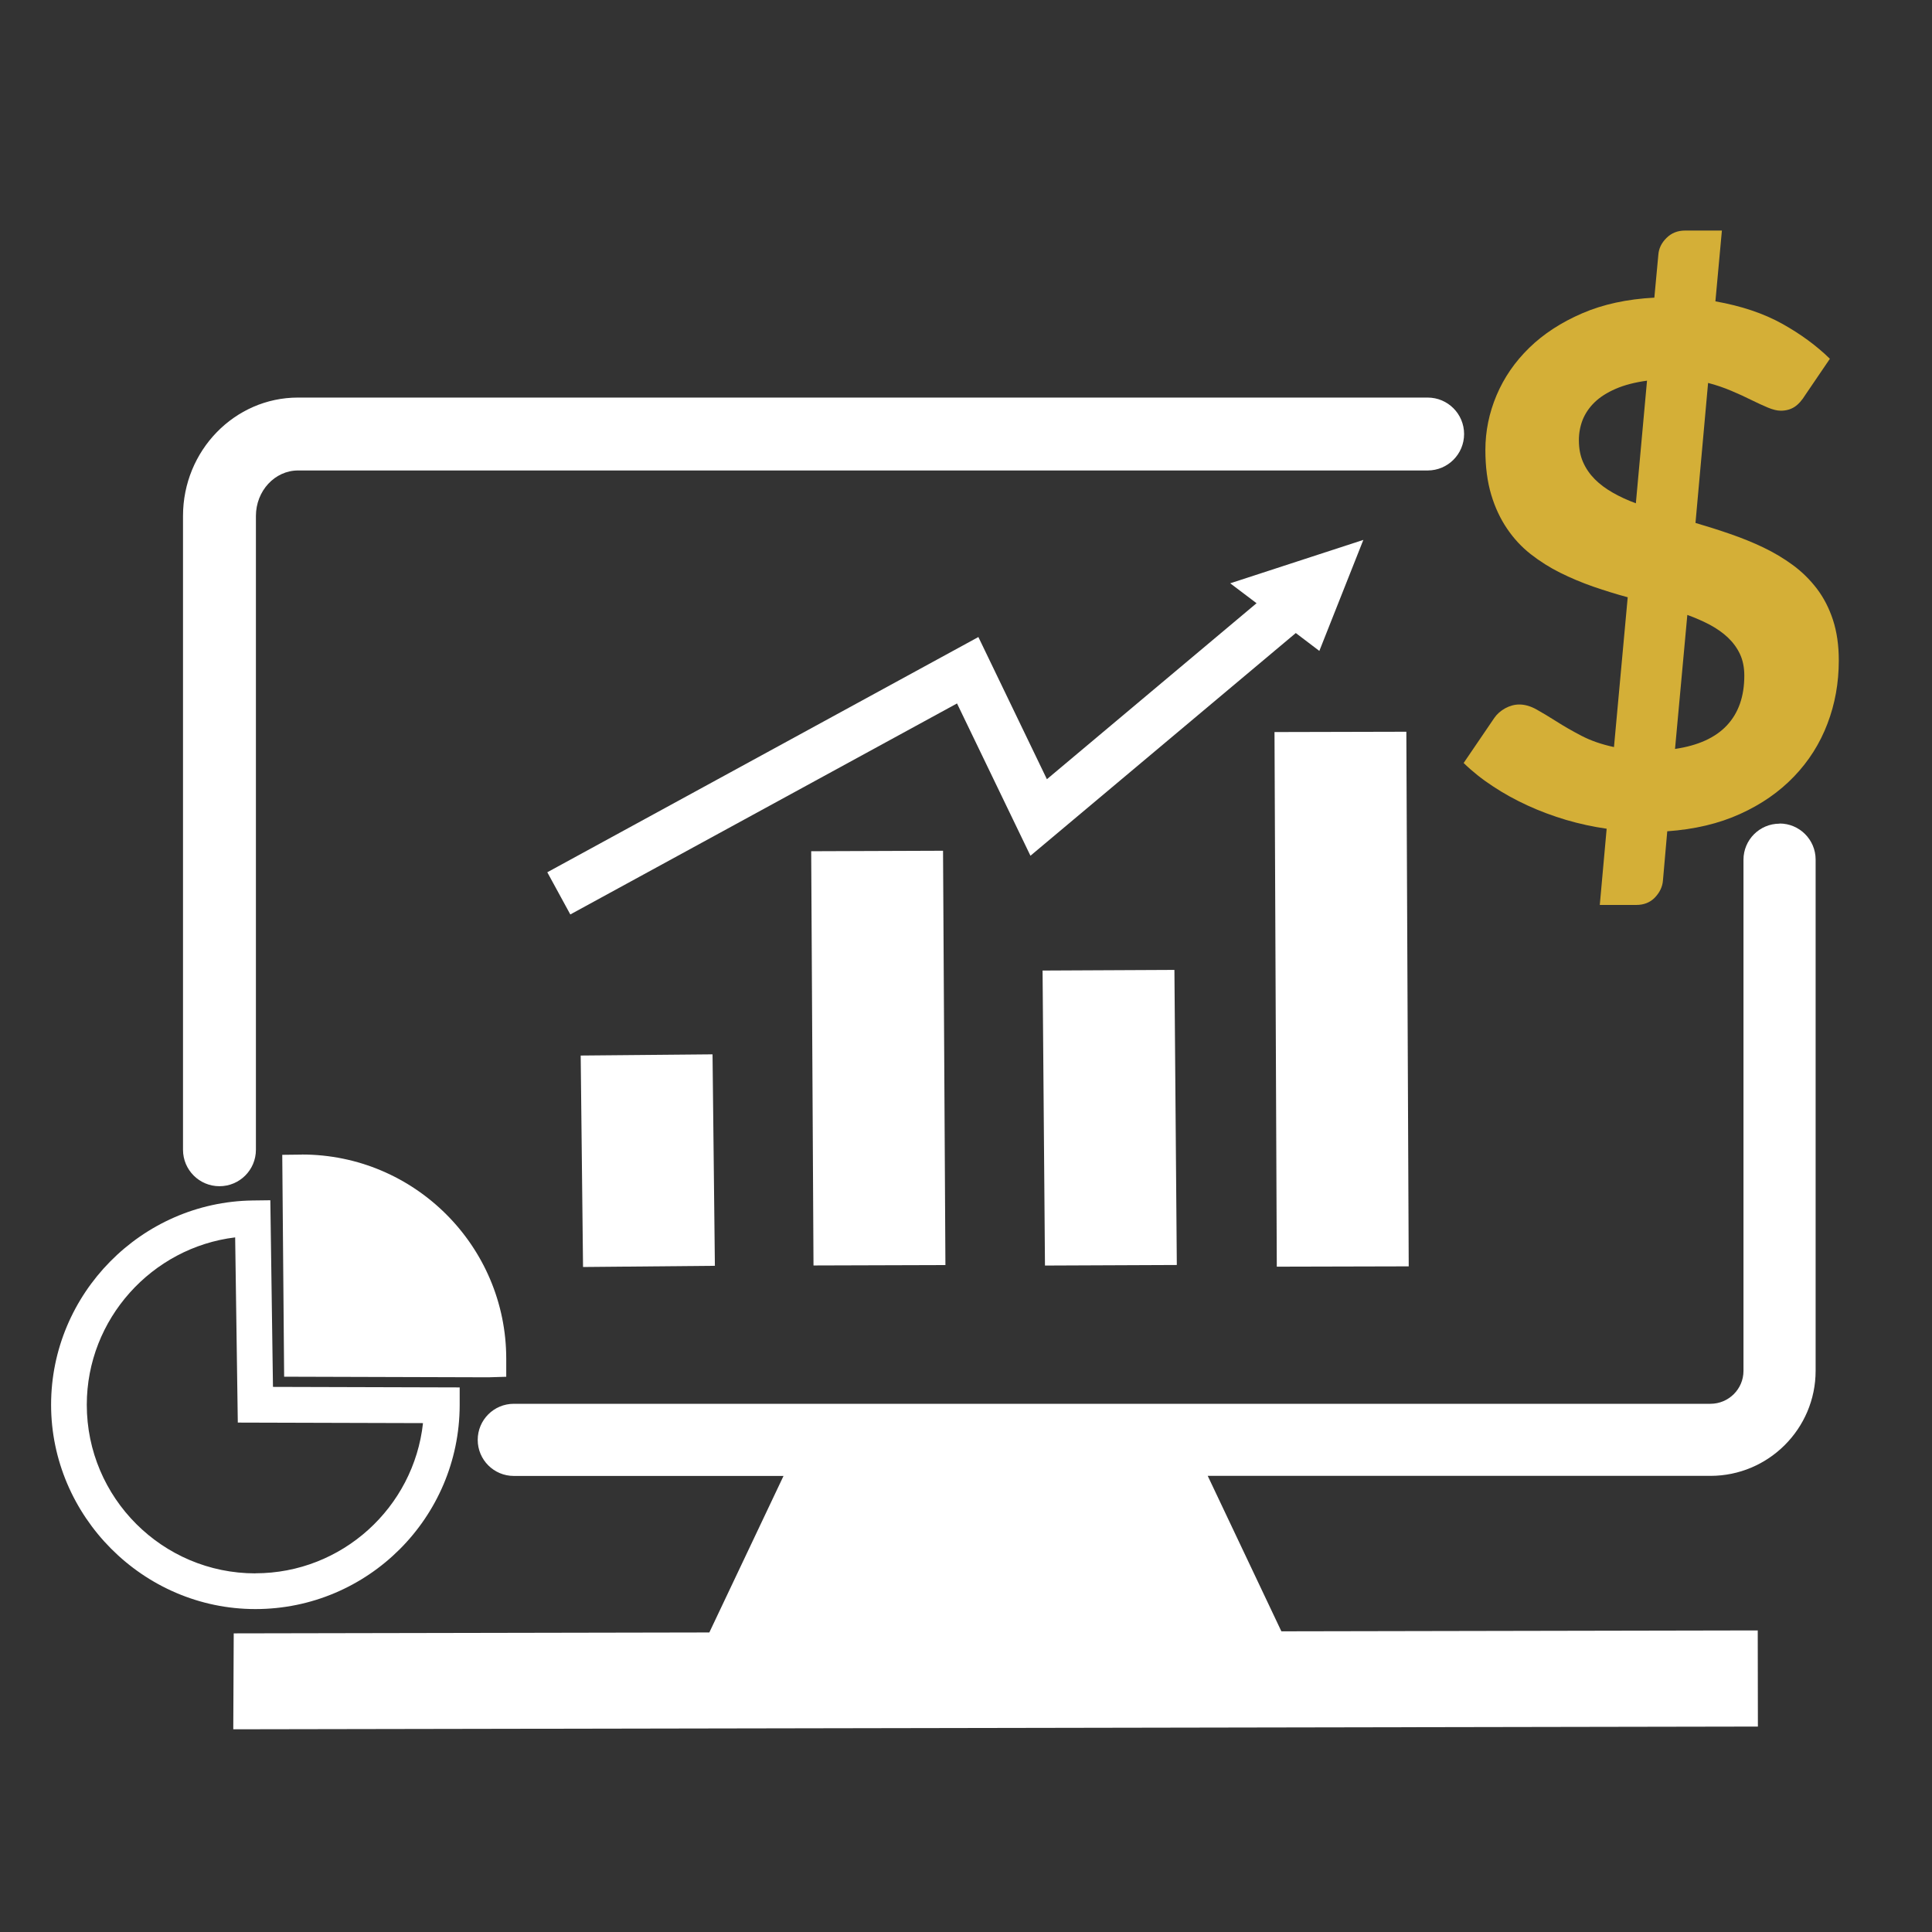 <?xml version="1.0" encoding="UTF-8"?><svg id="Value_White" xmlns="http://www.w3.org/2000/svg" width="256" height="256" viewBox="0 0 256 256"><rect x="0" y="0" width="256" height="256" fill="#333333" stroke="none"/><g id="Value"><path d="M235.8,109.14c-2.64,0-4.78,2.14-4.78,4.78v67.73c0,2.4-1.96,4.36-4.38,4.36H68.08c-2.64,0-4.78,2.14-4.78,4.78s2.14,4.78,4.78,4.78h35.74l-9.83,20.74-62.95.12h-.07l-.06,12.71,201.95-.36h.07l-.02-12.74-63.12.12-9.76-20.6h66.61c7.69,0,13.94-6.25,13.94-13.93v-67.73c0-2.64-2.14-4.78-4.78-4.78Z" fill="#fff"/><path d="M33.91,152.36v-83.99c0-3.32,2.5-6.03,5.58-6.03h149.68c2.67,0,4.83-2.16,4.83-4.83s-2.16-4.83-4.83-4.83H39.48c-8.4,0-15.23,7.04-15.23,15.68v83.99c0,2.67,2.16,4.83,4.83,4.83s4.83-2.16,4.83-4.83Z" fill="#fff"/><path d="M35.83,159.04l-2.37.03c-14.72.21-26.69,12.35-26.69,27.07s12.15,27.07,27.07,27.07,27.03-12.11,27.07-27v-2.37s-24.74-.07-24.74-.07l-.35-24.74ZM33.84,208.48c-12.32,0-22.34-10.02-22.34-22.34,0-11.35,8.62-20.84,19.66-22.18l.35,24.54,24.54.07c-1.22,11.17-10.72,19.9-22.21,19.9Z" fill="#fff"/><path d="M40,152.99l-2.6.03.25,29.4,27.05.08,2.38-.07v-2.38c0-14.93-12.15-27.07-27.07-27.07Z" fill="#fff"/><polygon points="180.65 71.54 163.01 77.29 166.5 79.93 138.72 103.25 129.64 84.41 72.52 115.58 75.57 121.17 126.81 93.21 136.54 113.39 171.7 83.88 174.82 86.25 180.65 71.54" fill="#fff"/><g id="Bar_Graph"><polygon points="77.75 167.38 77.45 140.36 93.92 140.21 94.22 167.23 77.75 167.38" fill="#fff" stroke="#fff" stroke-miterlimit="10"/><polygon points="138.96 167.19 138.65 129.1 155.12 129.02 155.43 167.12 138.96 167.19" fill="#fff" stroke="#fff" stroke-miterlimit="10"/><polygon points="108.29 167.18 107.99 113.29 124.46 113.23 124.77 167.13 108.29 167.18" fill="#fff" stroke="#fff" stroke-miterlimit="10"/><polygon points="169.68 167.34 169.38 97.5 185.85 97.46 186.16 167.3 169.68 167.34" fill="#fff" stroke="#fff" stroke-miterlimit="10"/></g><path d="M224.66,69.29c1.53.45,3.06.93,4.59,1.46s3,1.12,4.4,1.79c1.4.67,2.71,1.45,3.92,2.34,1.21.89,2.27,1.94,3.18,3.13.91,1.2,1.62,2.58,2.13,4.14.51,1.56.77,3.35.77,5.36,0,2.97-.5,5.77-1.51,8.4-1,2.63-2.48,4.96-4.43,6.99-1.95,2.03-4.32,3.68-7.13,4.95-2.81,1.28-6.03,2.04-9.66,2.3l-.57,6.51c-.06.83-.42,1.58-1.05,2.25-.64.67-1.47,1-2.49,1h-4.83l.91-10.1c-1.82-.26-3.61-.65-5.38-1.17-1.77-.53-3.47-1.16-5.1-1.91-1.63-.75-3.16-1.59-4.59-2.54-1.44-.94-2.73-1.97-3.88-3.09l4.07-5.98c.35-.51.83-.93,1.44-1.27.61-.33,1.23-.5,1.87-.5.73,0,1.5.22,2.3.67.8.45,1.68.98,2.66,1.6.97.62,2.07,1.25,3.3,1.89,1.23.64,2.66,1.13,4.28,1.48l1.82-19.85c-1.53-.41-3.05-.89-4.57-1.41-1.52-.53-2.97-1.14-4.38-1.84-1.4-.7-2.7-1.52-3.9-2.46-1.2-.94-2.24-2.06-3.13-3.37-.89-1.31-1.6-2.81-2.11-4.52-.51-1.71-.77-3.68-.77-5.91,0-2.49.49-4.9,1.48-7.25.99-2.34,2.43-4.44,4.33-6.29,1.9-1.85,4.23-3.37,7.01-4.57,2.77-1.2,5.96-1.89,9.57-2.08l.53-5.69c.06-.83.42-1.57,1.08-2.22.65-.65,1.47-.98,2.46-.98h4.88l-.86,9.38c3.44.61,6.39,1.6,8.85,2.97,2.46,1.37,4.56,2.92,6.32,4.64l-3.25,4.78c-.45.73-.93,1.27-1.44,1.6-.51.33-1.12.5-1.82.5-.48,0-1.05-.14-1.7-.41-.65-.27-1.38-.61-2.18-1-.8-.4-1.68-.81-2.66-1.22-.97-.41-2-.77-3.09-1.05l-1.67,18.56ZM218.25,50.44c-1.63.22-3.01.58-4.16,1.08-1.15.5-2.08,1.09-2.8,1.79-.72.7-1.24,1.48-1.58,2.32-.33.85-.5,1.75-.5,2.7,0,1.08.18,2.05.55,2.89.37.85.89,1.6,1.55,2.27.67.67,1.47,1.27,2.39,1.79.92.53,1.95,1,3.06,1.41l1.48-16.27ZM221.94,99.24c3.06-.45,5.36-1.49,6.89-3.13,1.53-1.64,2.3-3.83,2.3-6.58,0-1.08-.19-2.03-.57-2.85-.38-.81-.91-1.54-1.58-2.18-.67-.64-1.47-1.2-2.39-1.7-.93-.49-1.93-.93-3.01-1.32l-1.63,17.75Z" fill="#d4af37"/></g></svg>